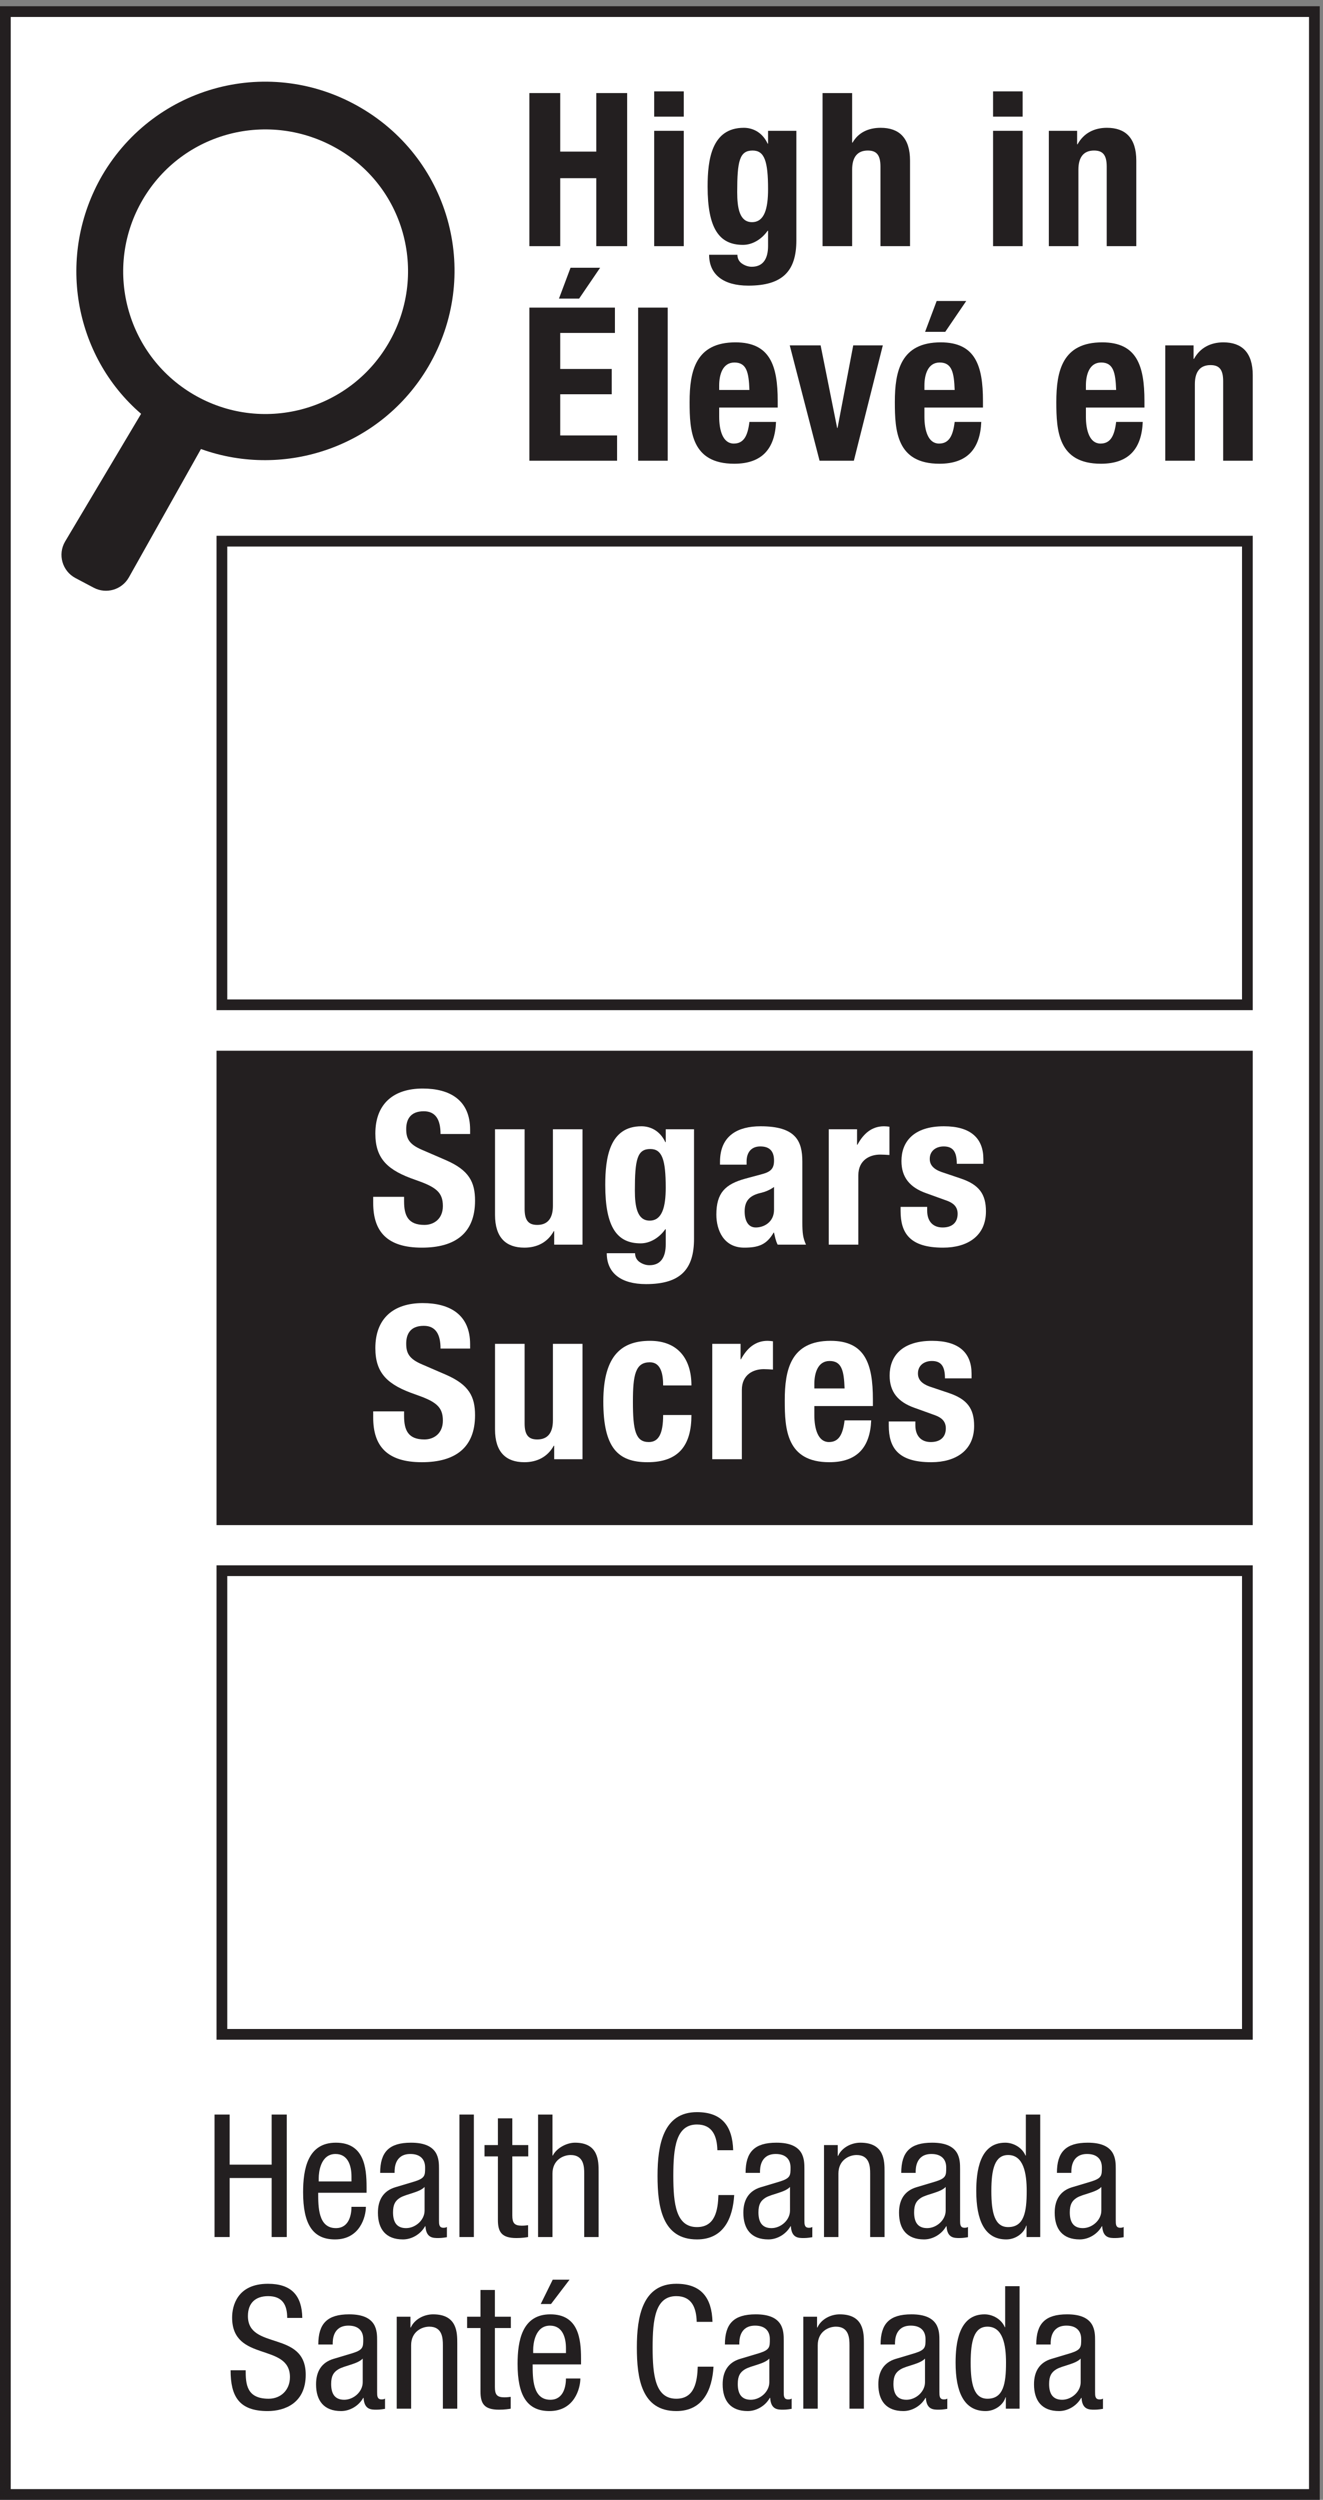 <?xml version="1.0" encoding="UTF-8" standalone="no"?>
<!-- Created with Inkscape (http://www.inkscape.org/) -->

<svg
   version="1.1"
   id="svg1"
   width="82.013"
   height="154.96"
   viewBox="0 0 82.013 154.96"
   sodipodi:docname="3.6(BV).eps"
   xmlns:inkscape="http://www.inkscape.org/namespaces/inkscape"
   xmlns:sodipodi="http://sodipodi.sourceforge.net/DTD/sodipodi-0.dtd"
   xmlns="http://www.w3.org/2000/svg"
   xmlns:svg="http://www.w3.org/2000/svg">
  <rect x="0" y="0" width="82.013" height="154.96" fill="#808080" stroke="none"/>
  <defs
     id="defs1" />
  <sodipodi:namedview
     id="namedview1"
     pagecolor="#ffffff"
     bordercolor="#000000"
     borderopacity="0.25"
     inkscape:showpageshadow="2"
     inkscape:pageopacity="0.0"
     inkscape:pagecheckerboard="0"
     inkscape:deskcolor="#d1d1d1">
    <inkscape:page
       x="0"
       y="0"
       inkscape:label="1"
       id="page1"
       width="82.013"
       height="154.96"
       margin="0"
       bleed="0" />
  </sodipodi:namedview>
  <g
     id="g1"
     inkscape:groupmode="layer"
     inkscape:label="1">
    <g
       id="group-R5">
      <path
         id="path2"
         d="M 2.5,2.488 V 1159.7 H 612.617 V 2.488 H 2.5"
         style="fill:#ffffff;fill-opacity:1;fill-rule:nonzero;stroke:none"
         transform="matrix(0.133,0,0,-0.133,0,154.96)" />
      <path
         id="path3"
         d="M 615.117,1162.2 H 0 V 0 h 615.117 v 1162.2 z m -5,-5 V 5 H 5.004 V 1157.2 H 610.117"
         style="fill:#231f20;fill-opacity:1;fill-rule:nonzero;stroke:none"
         transform="matrix(0.133,0,0,-0.133,0,154.96)" />
      <path
         id="path4"
         d="m 246.738,1121.74 h 14.383 v -27.29 h 16.797 v 27.29 h 14.395 v -71.36 h -14.395 v 31.68 h -16.797 v -31.68 h -14.383 v 71.36"
         style="fill:#231f20;fill-opacity:1;fill-rule:nonzero;stroke:none"
         transform="matrix(0.133,0,0,-0.133,0,154.96)" />
      <path
         id="path5"
         d="m 304.91,1104.14 h 13.789 v -53.76 H 304.91 Z m 0,18.39 h 13.789 v -11.79 H 304.91 v 11.79"
         style="fill:#231f20;fill-opacity:1;fill-rule:nonzero;stroke:none"
         transform="matrix(0.133,0,0,-0.133,0,154.96)" />
      <path
         id="path6"
         d="m 350.496,1061.57 c 5.793,0 7.492,6.3 7.492,15.39 0,13.09 -1.699,17.99 -7.199,17.99 -6.094,0 -7.187,-4.9 -7.187,-19.39 0,-7.4 1.093,-13.99 6.894,-13.99 z m 20.684,42.57 v -51.07 c 0,-14.19 -6.297,-21.09 -22.383,-21.09 -11.699,0 -18.289,5.2 -18.289,14.4 h 13.191 c 0,-1.8 0.801,-3.2 2.102,-4.1 1.297,-0.9 2.89,-1.5 4.59,-1.5 5.605,0 7.597,4.2 7.597,9.69 v 7.1 h -0.195 c -2.805,-4 -7.102,-6.59 -11.496,-6.59 -10.996,0 -16.492,7.49 -16.492,27.18 0,12.59 1.902,27.39 16.894,27.39 3.797,0 8.496,-1.8 11.094,-7.4 h 0.195 v 5.99 h 13.192"
         style="fill:#231f20;fill-opacity:1;fill-rule:nonzero;stroke:none"
         transform="matrix(0.133,0,0,-0.133,0,154.96)" />
      <path
         id="path7"
         d="m 383.387,1121.74 h 13.789 v -23.1 h 0.207 c 2.597,4.61 7.293,6.91 13.086,6.91 8.594,0 13.691,-4.7 13.691,-15.3 v -39.87 h -13.789 v 37.07 c 0,5.4 -1.797,7.5 -5.898,7.5 -4.7,0 -7.297,-2.9 -7.297,-8.9 v -35.67 h -13.789 v 71.36"
         style="fill:#231f20;fill-opacity:1;fill-rule:nonzero;stroke:none"
         transform="matrix(0.133,0,0,-0.133,0,154.96)" />
      <path
         id="path8"
         d="m 462.859,1104.14 h 13.789 v -53.76 h -13.789 z m 0,18.39 h 13.789 v -11.79 h -13.789 v 11.79"
         style="fill:#231f20;fill-opacity:1;fill-rule:nonzero;stroke:none"
         transform="matrix(0.133,0,0,-0.133,0,154.96)" />
      <path
         id="path9"
         d="m 488.848,1104.14 h 13.191 v -6.29 h 0.195 c 2.903,5.3 7.903,7.7 13.692,7.7 8.594,0 13.691,-4.7 13.691,-15.3 v -39.87 h -13.789 v 37.07 c 0,5.4 -1.797,7.5 -5.898,7.5 -4.696,0 -7.293,-2.9 -7.293,-8.9 v -35.67 h -13.789 v 53.76"
         style="fill:#231f20;fill-opacity:1;fill-rule:nonzero;stroke:none"
         transform="matrix(0.133,0,0,-0.133,0,154.96)" />
      <path
         id="path10"
         d="m 265.926,1040.32 h 13.789 l -9.793,-14.39 h -9.395 z m 20.683,-18.58 v -11.8 h -25.488 v -16.788 h 23.996 v -11.797 h -23.996 v -19.191 h 26.496 v -11.789 h -40.879 v 71.365 h 39.871"
         style="fill:#231f20;fill-opacity:1;fill-rule:nonzero;stroke:none"
         transform="matrix(0.133,0,0,-0.133,0,154.96)" />
      <path
         id="path11"
         d="m 297.422,1021.74 h 13.789 v -71.365 h -13.789 v 71.365"
         style="fill:#231f20;fill-opacity:1;fill-rule:nonzero;stroke:none"
         transform="matrix(0.133,0,0,-0.133,0,154.96)" />
      <path
         id="path12"
         d="m 349.297,983.359 c -0.293,8.192 -1.301,12.793 -6.992,12.793 -5.5,0 -7.102,-5.699 -7.102,-10.695 v -2.098 z m -14.094,-8.199 v -4.297 c 0,-6.293 1.699,-12.492 6.797,-12.492 4.602,0 6.504,3.496 7.297,10.094 h 12.402 c -0.508,-12.496 -6.504,-19.492 -19.492,-19.492 -19.992,0 -20.793,15.394 -20.793,28.785 0,14.394 2.805,27.792 21.387,27.792 16.094,0 19.687,-10.8 19.687,-27.288 v -3.102 h -27.285"
         style="fill:#231f20;fill-opacity:1;fill-rule:nonzero;stroke:none"
         transform="matrix(0.133,0,0,-0.133,0,154.96)" />
      <path
         id="path13"
         d="m 397.684,1004.14 h 13.789 l -13.496,-53.765 h -15.985 l -13.898,53.765 h 14.394 l 7.696,-38.472 h 0.195 l 7.305,38.472"
         style="fill:#231f20;fill-opacity:1;fill-rule:nonzero;stroke:none"
         transform="matrix(0.133,0,0,-0.133,0,154.96)" />
      <path
         id="path14"
         d="m 436.57,1024.83 h 13.789 l -9.793,-14.39 h -9.394 z m 8.391,-41.471 c -0.293,8.192 -1.301,12.793 -6.992,12.793 -5.5,0 -7.102,-5.699 -7.102,-10.695 v -2.098 z m -14.094,-8.199 v -4.297 c 0,-6.293 1.699,-12.492 6.797,-12.492 4.602,0 6.504,3.496 7.297,10.094 h 12.402 c -0.508,-12.496 -6.504,-19.492 -19.492,-19.492 -19.992,0 -20.793,15.394 -20.793,28.785 0,14.394 2.805,27.792 21.387,27.792 16.094,0 19.687,-10.8 19.687,-27.288 v -3.102 h -27.285"
         style="fill:#231f20;fill-opacity:1;fill-rule:nonzero;stroke:none"
         transform="matrix(0.133,0,0,-0.133,0,154.96)" />
      <path
         id="path15"
         d="m 520.223,983.359 c -0.293,8.192 -1.297,12.793 -6.993,12.793 -5.496,0 -7.097,-5.699 -7.097,-10.695 v -2.098 z m -14.09,-8.199 v -4.297 c 0,-6.293 1.699,-12.492 6.797,-12.492 4.597,0 6.504,3.496 7.293,10.094 h 12.402 c -0.508,-12.496 -6.504,-19.492 -19.492,-19.492 -19.988,0 -20.789,15.394 -20.789,28.785 0,14.394 2.801,27.792 21.386,27.792 16.094,0 19.688,-10.8 19.688,-27.288 v -3.102 h -27.285"
         style="fill:#231f20;fill-opacity:1;fill-rule:nonzero;stroke:none"
         transform="matrix(0.133,0,0,-0.133,0,154.96)" />
      <path
         id="path16"
         d="m 543.125,1004.14 h 13.191 v -6.288 h 0.196 c 2.902,5.298 7.902,7.698 13.691,7.698 8.594,0 13.692,-4.7 13.692,-15.296 v -39.879 h -13.79 v 37.078 c 0,5.399 -1.796,7.496 -5.898,7.496 -4.695,0 -7.293,-2.898 -7.293,-8.894 v -35.68 h -13.789 v 53.765"
         style="fill:#231f20;fill-opacity:1;fill-rule:nonzero;stroke:none"
         transform="matrix(0.133,0,0,-0.133,0,154.96)" />
      <path
         id="path17"
         d="m 133.656,122.469 h -7.039 v 27.511 h -19.59 v -27.511 h -7.031 v 57.094 h 7.031 v -23.352 h 19.59 v 23.352 h 7.039 v -57.094"
         style="fill:#231f20;fill-opacity:1;fill-rule:nonzero;stroke:none"
         transform="matrix(0.133,0,0,-0.133,0,154.96)" />
      <path
         id="path18"
         d="m 163.824,148.379 v 2.32 c 0,4.801 -1.523,10.481 -7.441,10.481 -7.031,0 -7.832,-8.641 -7.832,-11.2 v -1.601 z m -15.519,-5.27 c 0,-6.558 0,-16.48 8.242,-16.48 6.398,0 7.277,6.723 7.277,9.922 h 6.715 c 0,-4.551 -2.723,-15.192 -14.391,-15.192 -10.48,0 -14.875,7.282 -14.875,21.981 0,10.719 2.082,23.109 15.274,23.109 13.105,0 14.308,-11.429 14.308,-20.629 v -2.711 h -22.55"
         style="fill:#231f20;fill-opacity:1;fill-rule:nonzero;stroke:none"
         transform="matrix(0.133,0,0,-0.133,0,154.96)" />
      <path
         id="path19"
         d="m 197.895,145.82 c -2.469,-2.629 -8.387,-3.199 -11.426,-5.031 -2.156,-1.359 -3.281,-3.039 -3.281,-6.801 0,-4.316 1.523,-7.359 6.074,-7.359 4.394,0 8.633,3.762 8.633,8.16 z m -20.704,6.559 c 0,9.75 4.161,14.07 14.395,14.07 13.027,0 13.027,-7.828 13.027,-12.32 V 130.23 c 0,-1.761 0,-3.441 2.082,-3.441 0.879,0 1.278,0.172 1.602,0.402 v -4.793 C 207.816,122.32 206.059,122 204.379,122 c -2.559,0 -5.762,0 -6.082,5.512 h -0.156 c -2.161,-3.832 -6.321,-6.153 -10.313,-6.153 -8,0 -11.68,4.801 -11.68,12.469 0,6 2.555,10.16 8.075,11.844 l 9.043,2.707 c 4.875,1.531 4.875,2.883 4.875,6.48 0,4 -2.403,6.321 -6.875,6.321 -7.356,0 -7.356,-6.879 -7.356,-8.399 v -0.402 h -6.719"
         style="fill:#231f20;fill-opacity:1;fill-rule:nonzero;stroke:none"
         transform="matrix(0.133,0,0,-0.133,0,154.96)" />
      <path
         id="path20"
         d="m 214.145,179.563 h 6.718 v -57.094 h -6.718 v 57.094"
         style="fill:#231f20;fill-opacity:1;fill-rule:nonzero;stroke:none"
         transform="matrix(0.133,0,0,-0.133,0,154.96)" />
      <path
         id="path21"
         d="m 232.066,177.805 h 6.719 v -12.469 h 7.43 v -5.285 h -7.43 v -27.5 c 0,-3.43 0.879,-4.789 4.395,-4.789 1.433,0 2.234,0.148 2.957,0.226 v -5.519 C 245.258,122.32 243.5,122 240.699,122 c -6.953,0 -8.633,2.879 -8.633,8.469 v 29.582 h -6.242 v 5.285 h 6.242 v 12.469"
         style="fill:#231f20;fill-opacity:1;fill-rule:nonzero;stroke:none"
         transform="matrix(0.133,0,0,-0.133,0,154.96)" />
      <path
         id="path22"
         d="m 250.785,179.563 h 6.719 v -19.114 h 0.156 c 1.77,3.528 6.485,6 10.324,6 11.024,0 11.024,-8.558 11.024,-13.59 v -30.39 h -6.707 v 29.59 c 0,3.281 -0.246,8.64 -6.321,8.64 -3.593,0 -8.476,-2.41 -8.476,-8.64 v -29.59 h -6.719 v 57.094"
         style="fill:#231f20;fill-opacity:1;fill-rule:nonzero;stroke:none"
         transform="matrix(0.133,0,0,-0.133,0,154.96)" />
      <path
         id="path23"
         d="m 342.207,142.059 c -0.644,-10.789 -4.883,-20.7 -17.355,-20.7 -16.223,0 -18.383,15.262 -18.383,29.661 0,14.394 2.636,29.668 18.383,29.668 11.671,0 16.554,-6.563 16.875,-17.754 h -7.364 c -0.156,6.472 -2.234,11.992 -9.511,11.992 -9.75,0 -11.028,-10.715 -11.028,-23.906 0,-13.192 1.278,-23.911 11.028,-23.911 8.554,0 9.757,8 10,14.95 h 7.355"
         style="fill:#231f20;fill-opacity:1;fill-rule:nonzero;stroke:none"
         transform="matrix(0.133,0,0,-0.133,0,154.96)" />
      <path
         id="path24"
         d="m 368.211,145.82 c -2.469,-2.629 -8.387,-3.199 -11.426,-5.031 -2.156,-1.359 -3.281,-3.039 -3.281,-6.801 0,-4.316 1.516,-7.359 6.074,-7.359 4.406,0 8.633,3.762 8.633,8.16 z m -20.703,6.559 c 0,9.75 4.16,14.07 14.394,14.07 13.028,0 13.028,-7.828 13.028,-12.32 V 130.23 c 0,-1.761 0,-3.441 2.082,-3.441 0.879,0 1.277,0.172 1.601,0.402 v -4.793 c -0.48,-0.078 -2.238,-0.398 -3.918,-0.398 -2.558,0 -5.761,0 -6.082,5.512 h -0.156 c -2.16,-3.832 -6.32,-6.153 -10.312,-6.153 -8,0 -11.68,4.801 -11.68,12.469 0,6 2.558,10.16 8.074,11.844 l 9.043,2.707 c 4.875,1.531 4.875,2.883 4.875,6.48 0,4 -2.402,6.321 -6.875,6.321 -7.355,0 -7.355,-6.879 -7.355,-8.399 v -0.402 h -6.719"
         style="fill:#231f20;fill-opacity:1;fill-rule:nonzero;stroke:none"
         transform="matrix(0.133,0,0,-0.133,0,154.96)" />
      <path
         id="path25"
         d="m 384.063,165.336 h 6.394 v -5.035 h 0.168 c 1.758,3.91 6.23,6.148 10.391,6.148 11.269,0 11.269,-8.558 11.269,-13.59 v -30.39 h -6.711 v 29.59 c 0,3.281 -0.242,8.64 -6.316,8.64 -3.594,0 -8.477,-2.41 -8.477,-8.64 v -29.59 h -6.718 v 42.867"
         style="fill:#231f20;fill-opacity:1;fill-rule:nonzero;stroke:none"
         transform="matrix(0.133,0,0,-0.133,0,154.96)" />
      <path
         id="path26"
         d="m 440.77,145.82 c -2.469,-2.629 -8.387,-3.199 -11.426,-5.031 -2.156,-1.359 -3.281,-3.039 -3.281,-6.801 0,-4.316 1.515,-7.359 6.074,-7.359 4.406,0 8.633,3.762 8.633,8.16 z m -20.704,6.559 c 0,9.75 4.161,14.07 14.395,14.07 13.027,0 13.027,-7.828 13.027,-12.32 V 130.23 c 0,-1.761 0,-3.441 2.082,-3.441 0.879,0 1.278,0.172 1.602,0.402 v -4.793 C 450.691,122.32 448.934,122 447.254,122 c -2.559,0 -5.762,0 -6.082,5.512 h -0.156 c -2.161,-3.832 -6.321,-6.153 -10.313,-6.153 -8,0 -11.68,4.801 -11.68,12.469 0,6 2.559,10.16 8.075,11.844 l 9.043,2.707 c 4.875,1.531 4.875,2.883 4.875,6.48 0,4 -2.403,6.321 -6.875,6.321 -7.356,0 -7.356,-6.879 -7.356,-8.399 v -0.402 h -6.719"
         style="fill:#231f20;fill-opacity:1;fill-rule:nonzero;stroke:none"
         transform="matrix(0.133,0,0,-0.133,0,154.96)" />
      <path
         id="path27"
         d="m 469.891,127.109 c 7.441,0 8.644,7.039 8.644,16.789 0,8.321 -1.445,16.801 -8.644,16.801 -6.231,0 -7.832,-6.57 -7.832,-16.801 0,-10.226 1.601,-16.789 7.832,-16.789 z m 14.953,-4.64 h -6.387 v 5.293 h -0.168 c -0.879,-3.211 -4.637,-6.403 -9.277,-6.403 -10.145,0 -13.985,9.032 -13.985,22.539 0,8.961 1.438,22.551 13.508,22.551 3.836,0 7.918,-2.316 9.434,-6 h 0.164 v 19.114 h 6.711 v -57.094"
         style="fill:#231f20;fill-opacity:1;fill-rule:nonzero;stroke:none"
         transform="matrix(0.133,0,0,-0.133,0,154.96)" />
      <path
         id="path28"
         d="m 513.328,145.82 c -2.469,-2.629 -8.387,-3.199 -11.426,-5.031 -2.156,-1.359 -3.281,-3.039 -3.281,-6.801 0,-4.316 1.516,-7.359 6.074,-7.359 4.407,0 8.633,3.762 8.633,8.16 z m -20.703,6.559 c 0,9.75 4.16,14.07 14.395,14.07 13.027,0 13.027,-7.828 13.027,-12.32 V 130.23 c 0,-1.761 0,-3.441 2.082,-3.441 0.879,0 1.277,0.172 1.601,0.402 v -4.793 C 523.25,122.32 521.492,122 519.813,122 c -2.559,0 -5.762,0 -6.083,5.512 h -0.156 c -2.16,-3.832 -6.32,-6.153 -10.312,-6.153 -8,0 -11.68,4.801 -11.68,12.469 0,6 2.559,10.16 8.074,11.844 l 9.043,2.707 c 4.875,1.531 4.875,2.883 4.875,6.48 0,4 -2.402,6.321 -6.875,6.321 -7.355,0 -7.355,-6.879 -7.355,-8.399 v -0.402 h -6.719"
         style="fill:#231f20;fill-opacity:1;fill-rule:nonzero;stroke:none"
         transform="matrix(0.133,0,0,-0.133,0,154.96)" />
      <path
         id="path29"
         d="m 133.863,84.769 c 0,6 -2.16,10.16 -8.879,10.16 -5.918,0 -9.433,-3.199 -9.433,-9.281 0,-16.07 26.945,-6.476 26.945,-27.348 0,-13.191 -9.68,-16.941 -17.754,-16.941 -13.351,0 -17.265,6.879 -17.265,19.02 h 7.031 c 0,-6.391 0.398,-13.27 10.711,-13.27 5.605,0 9.922,4 9.922,10.082 0,16.148 -26.953,6.797 -26.953,27.75 0,5.269 2.246,15.75 16.718,15.75 10.871,0 15.832,-5.441 15.989,-15.921 h -7.032"
         style="fill:#231f20;fill-opacity:1;fill-rule:nonzero;stroke:none"
         transform="matrix(0.133,0,0,-0.133,0,154.96)" />
      <path
         id="path30"
         d="m 169.059,65.82 c -2.473,-2.629 -8.391,-3.199 -11.426,-5.031 -2.16,-1.359 -3.281,-3.039 -3.281,-6.801 0,-4.316 1.511,-7.359 6.074,-7.359 4.402,0 8.633,3.762 8.633,8.16 z m -20.704,6.559 c 0,9.75 4.161,14.07 14.391,14.07 13.031,0 13.031,-7.828 13.031,-12.32 V 50.23 c 0,-1.762 0,-3.441 2.078,-3.441 0.879,0 1.282,0.172 1.602,0.402 v -4.793 C 178.98,42.32 177.223,42 175.539,42 c -2.555,0 -5.758,0 -6.082,5.512 h -0.156 c -2.156,-3.832 -6.317,-6.152 -10.313,-6.152 -7.996,0 -11.679,4.801 -11.679,12.469 0,6 2.558,10.16 8.078,11.844 l 9.043,2.707 c 4.871,1.531 4.871,2.883 4.871,6.481 0,4 -2.403,6.32 -6.875,6.32 -7.352,0 -7.352,-6.879 -7.352,-8.398 v -0.402 h -6.719"
         style="fill:#231f20;fill-opacity:1;fill-rule:nonzero;stroke:none"
         transform="matrix(0.133,0,0,-0.133,0,154.96)" />
      <path
         id="path31"
         d="m 184.906,85.34 h 6.399 v -5.039 h 0.164 c 1.758,3.91 6.23,6.148 10.39,6.148 11.27,0 11.27,-8.559 11.27,-13.59 V 42.469 h -6.707 v 29.59 c 0,3.281 -0.246,8.641 -6.32,8.641 -3.594,0 -8.477,-2.41 -8.477,-8.641 V 42.469 h -6.719 v 42.871"
         style="fill:#231f20;fill-opacity:1;fill-rule:nonzero;stroke:none"
         transform="matrix(0.133,0,0,-0.133,0,154.96)" />
      <path
         id="path32"
         d="m 223.949,97.809 h 6.719 V 85.34 h 7.434 v -5.289 h -7.434 v -27.5 c 0,-3.43 0.879,-4.789 4.395,-4.789 1.433,0 2.238,0.148 2.96,0.227 V 42.469 C 237.145,42.32 235.387,42 232.582,42 c -6.953,0 -8.633,2.879 -8.633,8.469 v 29.582 h -6.238 v 5.289 h 6.238 v 12.469"
         style="fill:#231f20;fill-opacity:1;fill-rule:nonzero;stroke:none"
         transform="matrix(0.133,0,0,-0.133,0,154.96)" />
      <path
         id="path33"
         d="m 257.621,102.602 h 7.844 L 256.82,91.25 h -4.793 z m 6.164,-34.223 v 2.32 c 0,4.801 -1.523,10.48 -7.441,10.48 -7.031,0 -7.832,-8.641 -7.832,-11.199 v -1.602 z m -15.519,-5.269 c 0,-6.559 0,-16.48 8.242,-16.48 6.398,0 7.277,6.723 7.277,9.922 h 6.719 c 0,-4.551 -2.727,-15.191 -14.395,-15.191 -10.48,0 -14.875,7.281 -14.875,21.98 0,10.719 2.082,23.109 15.274,23.109 13.105,0 14.308,-11.43 14.308,-20.629 v -2.711 h -22.55"
         style="fill:#231f20;fill-opacity:1;fill-rule:nonzero;stroke:none"
         transform="matrix(0.133,0,0,-0.133,0,154.96)" />
      <path
         id="path34"
         d="m 332.566,62.059 c -0.644,-10.789 -4.882,-20.699 -17.347,-20.699 -16.231,0 -18.391,15.262 -18.391,29.66 0,14.391 2.641,29.672 18.391,29.672 11.676,0 16.547,-6.57 16.871,-17.761 h -7.363 c -0.157,6.481 -2.239,12 -9.508,12 -9.754,0 -11.035,-10.719 -11.035,-23.91 0,-13.191 1.281,-23.91 11.035,-23.91 8.551,0 9.75,8 9.996,14.949 h 7.351"
         style="fill:#231f20;fill-opacity:1;fill-rule:nonzero;stroke:none"
         transform="matrix(0.133,0,0,-0.133,0,154.96)" />
      <path
         id="path35"
         d="m 358.574,65.82 c -2.472,-2.629 -8.39,-3.199 -11.426,-5.031 -2.16,-1.359 -3.281,-3.039 -3.281,-6.801 0,-4.316 1.524,-7.359 6.074,-7.359 4.395,0 8.633,3.762 8.633,8.16 z m -20.703,6.559 c 0,9.75 4.16,14.07 14.395,14.07 13.027,0 13.027,-7.828 13.027,-12.32 V 50.23 c 0,-1.762 0,-3.441 2.078,-3.441 0.879,0 1.281,0.172 1.602,0.402 v -4.793 C 368.496,42.32 366.738,42 365.059,42 c -2.559,0 -5.762,0 -6.086,5.512 h -0.157 c -2.156,-3.832 -6.316,-6.152 -10.312,-6.152 -7.996,0 -11.68,4.801 -11.68,12.469 0,6 2.559,10.16 8.078,11.844 l 9.043,2.707 c 4.871,1.531 4.871,2.883 4.871,6.481 0,4 -2.402,6.32 -6.875,6.32 -7.351,0 -7.351,-6.879 -7.351,-8.398 v -0.402 h -6.719"
         style="fill:#231f20;fill-opacity:1;fill-rule:nonzero;stroke:none"
         transform="matrix(0.133,0,0,-0.133,0,154.96)" />
      <path
         id="path36"
         d="m 374.422,85.34 h 6.398 v -5.039 h 0.164 c 1.758,3.91 6.231,6.148 10.391,6.148 11.281,0 11.281,-8.559 11.281,-13.59 V 42.469 h -6.718 v 29.59 c 0,3.281 -0.247,8.641 -6.321,8.641 -3.601,0 -8.476,-2.41 -8.476,-8.641 V 42.469 h -6.719 v 42.871"
         style="fill:#231f20;fill-opacity:1;fill-rule:nonzero;stroke:none"
         transform="matrix(0.133,0,0,-0.133,0,154.96)" />
      <path
         id="path37"
         d="m 431.133,65.82 c -2.473,-2.629 -8.391,-3.199 -11.426,-5.031 -2.16,-1.359 -3.281,-3.039 -3.281,-6.801 0,-4.316 1.523,-7.359 6.074,-7.359 4.395,0 8.633,3.762 8.633,8.16 z m -20.703,6.559 c 0,9.75 4.16,14.07 14.394,14.07 13.028,0 13.028,-7.828 13.028,-12.32 V 50.23 c 0,-1.762 0,-3.441 2.078,-3.441 0.879,0 1.281,0.172 1.601,0.402 v -4.793 C 441.055,42.32 439.297,42 437.617,42 c -2.558,0 -5.762,0 -6.086,5.512 h -0.156 c -2.156,-3.832 -6.316,-6.152 -10.312,-6.152 -7.997,0 -11.68,4.801 -11.68,12.469 0,6 2.558,10.16 8.078,11.844 l 9.043,2.707 c 4.871,1.531 4.871,2.883 4.871,6.481 0,4 -2.402,6.32 -6.875,6.32 -7.352,0 -7.352,-6.879 -7.352,-8.398 v -0.402 h -6.718"
         style="fill:#231f20;fill-opacity:1;fill-rule:nonzero;stroke:none"
         transform="matrix(0.133,0,0,-0.133,0,154.96)" />
      <path
         id="path38"
         d="m 460.254,47.109 c 7.441,0 8.641,7.039 8.641,16.789 0,8.32 -1.446,16.801 -8.641,16.801 -6.231,0 -7.832,-6.57 -7.832,-16.801 0,-10.226 1.601,-16.789 7.832,-16.789 z m 14.961,-4.641 h -6.406 v 5.293 h -0.157 c -0.879,-3.211 -4.64,-6.402 -9.277,-6.402 -10.148,0 -13.984,9.031 -13.984,22.539 0,8.961 1.433,22.551 13.504,22.551 3.839,0 7.921,-2.32 9.433,-6 h 0.168 v 19.109 h 6.719 V 42.469"
         style="fill:#231f20;fill-opacity:1;fill-rule:nonzero;stroke:none"
         transform="matrix(0.133,0,0,-0.133,0,154.96)" />
      <path
         id="path39"
         d="m 503.691,65.82 c -2.472,-2.629 -8.39,-3.199 -11.425,-5.031 -2.161,-1.359 -3.282,-3.039 -3.282,-6.801 0,-4.316 1.524,-7.359 6.075,-7.359 4.394,0 8.632,3.762 8.632,8.16 z m -20.703,6.559 c 0,9.75 4.16,14.07 14.395,14.07 13.027,0 13.027,-7.828 13.027,-12.32 V 50.23 c 0,-1.762 0,-3.441 2.078,-3.441 0.879,0 1.282,0.172 1.602,0.402 v -4.793 C 513.613,42.32 511.855,42 510.176,42 c -2.559,0 -5.762,0 -6.086,5.512 h -0.156 c -2.157,-3.832 -6.317,-6.152 -10.313,-6.152 -7.996,0 -11.68,4.801 -11.68,12.469 0,6 2.559,10.16 8.079,11.844 l 9.043,2.707 c 4.871,1.531 4.871,2.883 4.871,6.481 0,4 -2.403,6.32 -6.875,6.32 -7.352,0 -7.352,-6.879 -7.352,-8.398 v -0.402 h -6.719"
         style="fill:#231f20;fill-opacity:1;fill-rule:nonzero;stroke:none"
         transform="matrix(0.133,0,0,-0.133,0,154.96)" />
      <path
         id="path40"
         d="M 103.426,216.938 V 433.039 H 581.395 V 216.938 H 103.426"
         style="fill:#ffffff;fill-opacity:1;fill-rule:nonzero;stroke:none"
         transform="matrix(0.133,0,0,-0.133,0,154.96)" />
      <path
         id="path41"
         d="M 583.895,435.543 H 100.926 V 214.438 h 482.969 v 221.105 z m -5,-5.004 V 219.441 H 105.93 v 211.098 h 472.965"
         style="fill:#231f20;fill-opacity:1;fill-rule:nonzero;stroke:none"
         transform="matrix(0.133,0,0,-0.133,0,154.96)" />
      <path
         id="path42"
         d="M 100.926,675.391 V 454.289 H 583.895 V 675.391 H 100.926"
         style="fill:#231f20;fill-opacity:1;fill-rule:nonzero;stroke:none"
         transform="matrix(0.133,0,0,-0.133,0,154.96)" />
      <path
         id="path43"
         d="m 188.336,607.297 v -2.098 c 0,-6.699 1.894,-10.996 9.492,-10.996 4.395,0 8.594,2.797 8.594,8.793 0,6.5 -3.293,8.899 -12.793,12.199 -12.793,4.395 -18.684,9.692 -18.684,21.586 0,13.891 8.489,20.985 22.082,20.985 12.793,0 22.09,-5.496 22.09,-19.188 v -2 h -13.789 c 0,6.695 -2.305,10.598 -7.805,10.598 -6.492,0 -8.195,-4.102 -8.195,-8.297 0,-4.399 1.301,-7.098 7.406,-9.695 l 11.094,-4.797 c 10.789,-4.696 13.582,-10.196 13.582,-18.891 0,-15.094 -9.187,-21.891 -24.785,-21.891 -16.289,0 -22.684,7.598 -22.684,20.793 v 2.899 h 14.395"
         style="fill:#ffffff;fill-opacity:1;fill-rule:nonzero;stroke:none"
         transform="matrix(0.133,0,0,-0.133,0,154.96)" />
      <path
         id="path44"
         d="m 258.305,591.309 h -0.196 c -2.898,-5.301 -7.898,-7.704 -13.691,-7.704 -8.594,0 -13.691,4.7 -13.691,15.293 v 39.879 h 13.789 v -37.078 c 0,-5.398 1.797,-7.496 5.898,-7.496 4.699,0 7.297,2.899 7.297,8.895 v 35.679 h 13.785 v -53.769 h -13.191 v 6.301"
         style="fill:#ffffff;fill-opacity:1;fill-rule:nonzero;stroke:none"
         transform="matrix(0.133,0,0,-0.133,0,154.96)" />
      <path
         id="path45"
         d="m 302.797,596.199 c 5.793,0 7.492,6.297 7.492,15.395 0,13.094 -1.699,17.988 -7.199,17.988 -6.094,0 -7.188,-4.894 -7.188,-19.387 0,-7.398 1.094,-13.996 6.895,-13.996 z m 20.68,42.578 v -51.07 c 0,-14.199 -6.301,-21.094 -22.379,-21.094 -11.7,0 -18.289,5.196 -18.289,14.395 H 296 c 0,-1.797 0.801,-3.195 2.102,-4.098 1.296,-0.902 2.898,-1.496 4.589,-1.496 5.606,0 7.598,4.199 7.598,9.691 v 7.098 h -0.195 c -2.805,-3.996 -7.102,-6.594 -11.496,-6.594 -10.996,0 -16.493,7.496 -16.493,27.18 0,12.594 1.903,27.391 16.891,27.391 3.801,0 8.5,-1.801 11.098,-7.399 h 0.195 v 5.996 h 13.188"
         style="fill:#ffffff;fill-opacity:1;fill-rule:nonzero;stroke:none"
         transform="matrix(0.133,0,0,-0.133,0,154.96)" />
      <path
         id="path46"
         d="m 360.77,611.895 c -1.903,-1.399 -4.2,-2.301 -5.899,-2.704 -5.594,-1.195 -7.801,-3.894 -7.801,-8.691 0,-4.102 1.504,-7.492 5.203,-7.492 3.692,0 8.497,2.394 8.497,8.289 z m -25.184,10.394 v 1.297 c 0,12.394 8.484,16.594 18.887,16.594 16.386,0 19.492,-6.797 19.492,-16.496 v -28.282 c 0,-5 0.293,-7.293 1.699,-10.394 h -13.195 c -0.906,1.699 -1.297,3.801 -1.699,5.597 h -0.204 c -3.195,-5.597 -7.089,-7 -13.691,-7 -9.59,0 -12.988,8.2 -12.988,15.399 0,10.09 4.09,14.187 13.582,16.785 l 7.804,2.102 c 4.09,1.097 5.497,2.699 5.497,6.297 0,4.097 -1.805,6.597 -6.395,6.597 -4.199,0 -6.398,-2.797 -6.398,-7 v -1.496 h -12.391"
         style="fill:#ffffff;fill-opacity:1;fill-rule:nonzero;stroke:none"
         transform="matrix(0.133,0,0,-0.133,0,154.96)" />
      <path
         id="path47"
         d="m 386.27,638.777 h 13.191 v -7.199 h 0.195 c 2.805,5.203 6.699,8.602 12.395,8.602 0.801,0 1.699,-0.102 2.5,-0.2 v -13.195 c -1.399,0.098 -2.903,0.199 -4.297,0.199 -4.797,0 -10.195,-2.5 -10.195,-9.695 V 585.008 H 386.27 v 53.769"
         style="fill:#ffffff;fill-opacity:1;fill-rule:nonzero;stroke:none"
         transform="matrix(0.133,0,0,-0.133,0,154.96)" />
      <path
         id="path48"
         d="m 432.148,602.598 v -1.797 c 0,-4.699 2.5,-7.793 7.196,-7.793 4.199,0 7.004,2.094 7.004,6.394 0,3.496 -2.305,5.094 -5,6.094 l -9.7,3.496 c -7.597,2.699 -11.492,7.399 -11.492,14.996 0,8.895 5.594,16.192 19.793,16.192 12.492,0 18.391,-5.602 18.391,-15.293 v -2.199 h -12.395 c 0,5.398 -1.601,8.097 -6.101,8.097 -3.496,0 -6.496,-2.004 -6.496,-5.797 0,-2.601 1.406,-4.8 5.996,-6.297 l 8.301,-2.8 c 8.691,-2.899 11.894,-7.293 11.894,-15.391 0,-11.293 -8.398,-16.895 -19.988,-16.895 -15.5,0 -19.797,6.797 -19.797,17.098 v 1.895 h 12.394"
         style="fill:#ffffff;fill-opacity:1;fill-rule:nonzero;stroke:none"
         transform="matrix(0.133,0,0,-0.133,0,154.96)" />
      <path
         id="path49"
         d="m 188.336,507.297 v -2.098 c 0,-6.699 1.894,-10.996 9.492,-10.996 4.395,0 8.594,2.793 8.594,8.789 0,6.504 -3.293,8.895 -12.793,12.196 -12.793,4.394 -18.684,9.699 -18.684,21.593 0,13.887 8.489,20.985 22.082,20.985 12.793,0 22.09,-5.496 22.09,-19.188 v -2.004 h -13.789 c 0,6.699 -2.305,10.598 -7.805,10.598 -6.492,0 -8.195,-4.102 -8.195,-8.293 0,-4.402 1.301,-7.098 7.406,-9.695 l 11.094,-4.797 c 10.789,-4.696 13.582,-10.196 13.582,-18.895 0,-15.09 -9.187,-21.887 -24.785,-21.887 -16.289,0 -22.684,7.598 -22.684,20.793 v 2.899 h 14.395"
         style="fill:#ffffff;fill-opacity:1;fill-rule:nonzero;stroke:none"
         transform="matrix(0.133,0,0,-0.133,0,154.96)" />
      <path
         id="path50"
         d="m 258.305,491.301 h -0.196 c -2.898,-5.293 -7.898,-7.696 -13.691,-7.696 -8.594,0 -13.691,4.7 -13.691,15.293 v 39.875 h 13.789 v -37.082 c 0,-5.39 1.797,-7.488 5.898,-7.488 4.699,0 7.297,2.899 7.297,8.895 v 35.675 h 13.785 v -53.769 h -13.191 v 6.297"
         style="fill:#ffffff;fill-opacity:1;fill-rule:nonzero;stroke:none"
         transform="matrix(0.133,0,0,-0.133,0,154.96)" />
      <path
         id="path51"
         d="m 309.086,519.387 c 0,5.195 -0.996,10.793 -6.191,10.793 -6.797,0 -7.899,-5.996 -7.899,-18.391 0,-13.289 1.199,-18.789 7.402,-18.789 4.598,0 6.688,3.898 6.688,12.598 h 13.187 c 0,-14.102 -5.886,-21.993 -20.48,-21.993 -13.789,0 -20.59,6.7 -20.59,28.282 0,22.09 9.094,28.293 21.789,28.293 12.696,0 19.281,-8.098 19.281,-20.793 h -13.187"
         style="fill:#ffffff;fill-opacity:1;fill-rule:nonzero;stroke:none"
         transform="matrix(0.133,0,0,-0.133,0,154.96)" />
      <path
         id="path52"
         d="m 331.98,538.773 h 13.196 v -7.199 h 0.195 c 2.801,5.207 6.699,8.606 12.391,8.606 0.801,0 1.699,-0.11 2.5,-0.207 v -13.192 c -1.395,0.098 -2.899,0.203 -4.297,0.203 -4.793,0 -10.195,-2.5 -10.195,-9.695 v -32.285 h -13.79 v 53.769"
         style="fill:#ffffff;fill-opacity:1;fill-rule:nonzero;stroke:none"
         transform="matrix(0.133,0,0,-0.133,0,154.96)" />
      <path
         id="path53"
         d="m 393.652,517.992 c -0.293,8.192 -1.3,12.793 -6.992,12.793 -5.5,0 -7.101,-5.703 -7.101,-10.695 v -2.098 z m -14.093,-8.203 v -4.297 c 0,-6.289 1.699,-12.492 6.796,-12.492 4.602,0 6.504,3.496 7.297,10.098 h 12.403 c -0.508,-12.5 -6.504,-19.493 -19.492,-19.493 -19.993,0 -20.793,15.391 -20.793,28.782 0,14.394 2.804,27.793 21.386,27.793 16.094,0 19.688,-10.801 19.688,-27.285 v -3.106 h -27.285"
         style="fill:#ffffff;fill-opacity:1;fill-rule:nonzero;stroke:none"
         transform="matrix(0.133,0,0,-0.133,0,154.96)" />
      <path
         id="path54"
         d="m 426.641,502.59 v -1.797 c 0,-4.695 2.5,-7.793 7.195,-7.793 4.199,0 7.004,2.102 7.004,6.398 0,3.497 -2.305,5.098 -5,6.094 l -9.699,3.496 c -7.598,2.703 -11.493,7.403 -11.493,15 0,8.895 5.594,16.192 19.793,16.192 12.493,0 18.391,-5.606 18.391,-15.293 v -2.199 h -12.394 c 0,5.39 -1.602,8.097 -6.102,8.097 -3.496,0 -6.496,-2.004 -6.496,-5.801 0,-2.597 1.406,-4.796 5.996,-6.3 l 8.301,-2.793 c 8.691,-2.899 11.894,-7.293 11.894,-15.391 0,-11.297 -8.398,-16.895 -19.988,-16.895 -15.5,0 -19.797,6.797 -19.797,17.09 v 1.895 h 12.395"
         style="fill:#ffffff;fill-opacity:1;fill-rule:nonzero;stroke:none"
         transform="matrix(0.133,0,0,-0.133,0,154.96)" />
      <path
         id="path55"
         d="M 103.426,696.789 V 912.895 H 581.395 V 696.789 H 103.426"
         style="fill:#ffffff;fill-opacity:1;fill-rule:nonzero;stroke:none"
         transform="matrix(0.133,0,0,-0.133,0,154.96)" />
      <path
         id="path56"
         d="M 583.895,915.391 H 100.926 V 694.289 h 482.969 v 221.102 z m -5,-5 V 699.293 H 105.93 v 211.098 h 472.965"
         style="fill:#231f20;fill-opacity:1;fill-rule:nonzero;stroke:none"
         transform="matrix(0.133,0,0,-0.133,0,154.96)" />
      <path
         id="path57"
         d="m 180.941,1004.9 c -18.543,-31.584 -59.207,-42.17 -90.757,-23.627 -31.582,18.54 -42.18,59.247 -23.637,90.827 18.543,31.55 58.898,42.06 90.832,23.6 31.926,-18.42 42.141,-59.24 23.562,-90.8 z m -12.675,109.93 c -42.118,24.74 -95.805,10.74 -120.582,-31.38 -21.668,-37.39 -13.387,-84.122 18.078,-111.212 L 30.332,912.703 c -3.523,-6.012 -1.324,-13.75 4.836,-17.012 l 8.5,-4.5 c 5.859,-3.101 13.125,-0.976 16.391,4.793 l 33.605,59.844 c 39.383,-14.176 84.211,1.344 105.984,38.422 24.707,42.11 10.766,95.84 -31.382,120.58"
         style="fill:#231f20;fill-opacity:1;fill-rule:nonzero;stroke:none"
         transform="matrix(0.133,0,0,-0.133,0,154.96)" />
    </g>
  </g>
</svg>

